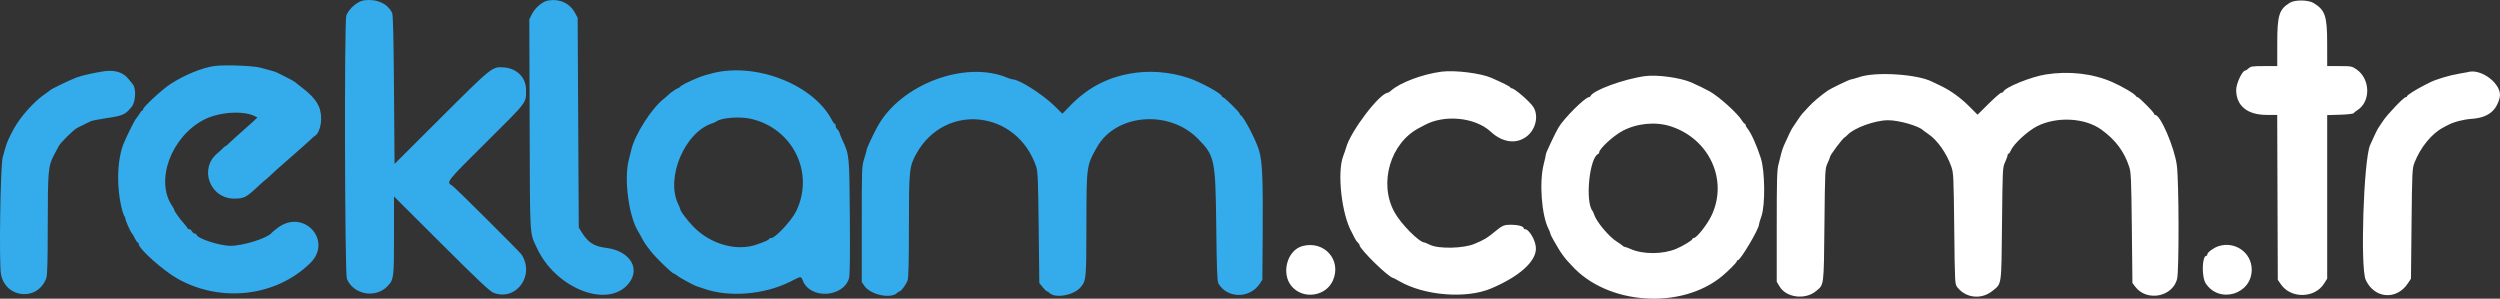 <svg width="226" height="27" viewBox="0 0 226 27" fill="none" xmlns="http://www.w3.org/2000/svg">
<rect x="0" y="0" width="226" height="27" fill="#333333" stroke="none"/>
<path fill-rule="evenodd" clip-rule="evenodd" d="M32.916 0.029C32.33 0.104 31.545 0.775 31.306 1.404C31.117 1.9 31.167 24.751 31.358 25.207C31.959 26.644 33.955 27.002 35.034 25.866C35.601 25.268 35.617 25.149 35.617 21.297V17.759L39.905 22.032C43.296 25.411 44.284 26.34 44.622 26.47C46.675 27.255 48.393 24.867 47.129 22.987C46.961 22.737 41.074 16.886 40.884 16.78C40.318 16.463 40.292 16.495 43.967 12.845C47.746 9.091 47.551 9.348 47.554 8.127C47.556 7.007 46.736 6.18 45.535 6.093C44.495 6.018 44.498 6.016 39.88 10.619L35.667 14.819L35.617 8.115C35.579 3.147 35.535 1.346 35.444 1.161C35.035 0.318 34.058 -0.12 32.916 0.029ZM49.539 0.047C49.05 0.127 48.369 0.706 48.079 1.286L47.851 1.744L47.88 11.255C47.913 21.746 47.867 20.973 48.538 22.422C50.171 25.952 54.661 27.838 56.651 25.829C58.022 24.444 57.061 22.686 54.779 22.405C53.69 22.271 53.148 21.918 52.566 20.967L52.32 20.566L52.27 11.089L52.22 1.612L51.996 1.195C51.513 0.29 50.616 -0.129 49.539 0.047ZM19.409 5.964C18.306 6.104 16.641 6.786 15.38 7.617C14.643 8.102 12.944 9.672 12.944 9.867C12.944 9.932 12.908 9.986 12.865 9.986C12.821 9.986 12.707 10.12 12.611 10.283C12.514 10.447 12.378 10.639 12.309 10.71C12.188 10.835 11.524 12.156 11.199 12.922C10.566 14.413 10.507 17.043 11.063 19.062C11.123 19.282 11.21 19.506 11.256 19.558C11.301 19.611 11.338 19.715 11.338 19.79C11.338 19.945 11.837 21.041 11.942 21.118C11.98 21.145 12.091 21.337 12.188 21.544C12.285 21.751 12.404 21.92 12.454 21.92C12.502 21.92 12.542 21.986 12.542 22.067C12.542 22.495 14.764 24.471 16.066 25.201C19.981 27.396 24.952 26.81 28.039 23.79C30.119 21.757 27.446 18.832 25.115 20.591C24.849 20.792 24.608 20.987 24.581 21.026C24.229 21.512 22.01 22.221 20.839 22.221C19.831 22.221 17.759 21.533 17.759 21.198C17.759 21.154 17.693 21.118 17.612 21.118C17.532 21.118 17.417 21.027 17.358 20.917C17.299 20.807 17.184 20.717 17.104 20.717C17.023 20.717 16.956 20.683 16.956 20.642C16.956 20.6 16.809 20.406 16.63 20.21C16.257 19.802 15.753 19.089 15.753 18.972C15.753 18.928 15.67 18.773 15.569 18.626C14.011 16.363 15.447 12.406 18.393 10.844C19.751 10.124 21.967 9.964 23.048 10.506L23.27 10.618L22.998 10.883C22.848 11.029 22.341 11.483 21.872 11.894C21.403 12.304 20.895 12.764 20.743 12.917C20.591 13.07 20.438 13.195 20.403 13.195C20.369 13.195 20.245 13.297 20.128 13.421C20.012 13.546 19.803 13.738 19.665 13.85C17.961 15.23 18.971 17.961 21.183 17.955C22.055 17.953 22.256 17.848 23.316 16.857C23.641 16.553 23.919 16.304 23.934 16.304C23.95 16.304 24.158 16.123 24.397 15.902C24.636 15.682 24.922 15.418 25.032 15.316C25.143 15.215 25.797 14.64 26.487 14.038C27.177 13.437 27.889 12.801 28.07 12.626C28.25 12.451 28.433 12.293 28.475 12.275C28.764 12.153 29.028 11.428 29.031 10.75C29.035 9.661 28.607 8.941 27.39 7.99C27.031 7.71 26.688 7.439 26.627 7.389C26.567 7.339 26.228 7.155 25.875 6.979C25.522 6.804 25.156 6.619 25.061 6.569C24.966 6.519 24.718 6.434 24.509 6.381C24.3 6.327 23.881 6.212 23.578 6.126C22.943 5.943 20.361 5.844 19.409 5.964ZM9.433 6.439C8.544 6.569 7.396 6.827 6.924 7.002C6.322 7.226 4.597 8.06 4.517 8.166C4.489 8.202 4.273 8.363 4.036 8.523C3.084 9.169 1.837 10.564 1.25 11.64C0.838 12.398 0.597 12.932 0.504 13.304C0.457 13.492 0.341 13.895 0.248 14.198C0.032 14.904 -0.099 23.933 0.094 24.835C0.563 27.018 3.445 27.226 4.189 25.129C4.28 24.87 4.314 23.606 4.316 20.316C4.32 15.44 4.359 14.996 4.883 14.012C5.04 13.718 5.232 13.357 5.31 13.21C5.491 12.869 6.618 11.758 6.99 11.554C7.147 11.468 7.434 11.327 7.627 11.24C7.82 11.154 8.064 11.035 8.169 10.976C8.274 10.916 8.906 10.786 9.573 10.687C11.137 10.454 11.313 10.377 11.901 9.659C12.267 9.213 12.327 8.01 12.003 7.612C11.921 7.511 11.743 7.293 11.607 7.126C11.126 6.538 10.379 6.302 9.433 6.439ZM64.509 6.592C64.04 6.704 63.431 6.889 63.155 7.004C62.213 7.395 61.609 7.699 61.491 7.839C61.428 7.917 61.332 7.98 61.28 7.98C61.188 7.98 60.498 8.462 60.395 8.598C60.367 8.635 60.177 8.798 59.973 8.96C58.895 9.817 57.413 12.141 57.082 13.496C57.035 13.689 56.922 14.14 56.831 14.499C56.398 16.215 56.848 19.574 57.691 20.921C57.776 21.057 57.902 21.281 57.971 21.418C58.185 21.846 58.323 22.054 58.814 22.689C59.282 23.295 60.759 24.728 60.915 24.728C60.959 24.728 61.086 24.805 61.196 24.899C61.418 25.09 62.767 25.825 63.005 25.886C63.087 25.906 63.354 25.995 63.597 26.083C65.886 26.908 69.13 26.641 71.496 25.434C72.454 24.945 72.398 24.947 72.586 25.398C73.285 27.069 76.234 26.893 76.754 25.15C76.83 24.892 76.853 23.201 76.825 19.613C76.782 13.992 76.785 14.017 76.147 12.644C76.045 12.423 75.933 12.145 75.9 12.026C75.865 11.906 75.772 11.754 75.692 11.688C75.611 11.621 75.545 11.481 75.545 11.378C75.545 11.274 75.507 11.189 75.461 11.189C75.415 11.189 75.315 11.065 75.238 10.914C73.617 7.71 68.49 5.644 64.509 6.592ZM102.06 6.671C99.968 7.067 98.274 7.985 96.753 9.547L96.042 10.278L95.295 9.549C94.255 8.531 92.124 7.178 91.563 7.178C91.484 7.178 91.25 7.107 91.043 7.021C87.246 5.434 81.436 7.623 79.331 11.432C78.955 12.114 78.354 13.397 78.354 13.518C78.354 13.571 78.252 13.938 78.128 14.333C77.906 15.038 77.903 15.136 77.903 20.273V25.494L78.141 25.844C78.695 26.652 80.538 27.043 81.108 26.473C81.185 26.396 81.286 26.333 81.331 26.333C81.468 26.333 81.923 25.703 82.048 25.34C82.132 25.099 82.166 23.677 82.166 20.476C82.166 15.401 82.201 15.049 82.817 13.928C85.391 9.248 91.914 9.924 93.669 15.053C93.818 15.487 93.847 16.206 93.897 20.566L93.954 25.581L94.255 25.957C94.42 26.163 94.593 26.333 94.638 26.333C94.684 26.333 94.784 26.396 94.861 26.473C95.406 27.018 97.137 26.683 97.728 25.919C98.194 25.315 98.201 25.227 98.211 20.365C98.222 14.928 98.213 14.993 99.172 13.295C100.872 10.286 105.68 9.887 108.293 12.541C109.815 14.086 109.878 14.389 109.948 20.416C109.993 24.273 110.035 25.432 110.138 25.614C110.922 26.987 112.957 27.016 113.868 25.666L114.118 25.295L114.149 20.75C114.18 16.101 114.109 14.567 113.817 13.596C113.524 12.621 112.421 10.518 112.143 10.404C112.098 10.385 112.062 10.326 112.062 10.271C112.062 10.146 110.676 8.782 110.55 8.782C110.498 8.782 110.457 8.743 110.457 8.696C110.457 8.471 108.495 7.399 107.447 7.052C105.7 6.472 103.813 6.339 102.06 6.671ZM67.82 10.728C71.662 11.556 73.677 15.632 71.964 19.112C71.552 19.948 70.089 21.519 69.723 21.519C69.614 21.519 69.525 21.553 69.525 21.595C69.525 21.683 69.208 21.826 68.375 22.115C66.564 22.74 64.207 22.067 62.677 20.485C62.123 19.913 61.5 19.087 61.5 18.925C61.5 18.883 61.413 18.67 61.308 18.451C60.15 16.056 61.92 11.905 64.428 11.136C64.556 11.097 64.712 11.023 64.775 10.972C65.181 10.649 66.836 10.516 67.82 10.728Z" fill="#34ACEC"/>
<path fill-rule="evenodd" clip-rule="evenodd" d="M207.008 0.247C206.026 0.846 205.864 1.368 205.864 3.944L205.863 5.975H204.678C203.632 5.975 203.468 5.998 203.278 6.175C203.159 6.285 203.024 6.376 202.977 6.376C202.701 6.376 202.151 7.545 202.151 8.131C202.151 9.561 203.158 10.387 204.902 10.387H205.859L205.886 17.842L205.913 25.297L206.202 25.713C207.102 27.012 209.246 26.974 210.09 25.644L210.378 25.19V17.797V10.405L211.535 10.371C212.172 10.352 212.724 10.291 212.764 10.234C212.803 10.178 212.96 10.052 213.113 9.955C214.329 9.181 214.283 7.134 213.032 6.273C212.616 5.986 212.555 5.975 211.488 5.975H210.378L210.376 3.944C210.375 1.448 210.199 0.918 209.162 0.281C208.675 -0.018 207.474 -0.037 207.008 0.247ZM130.32 6.478C128.616 6.696 126.551 7.472 125.749 8.195C125.636 8.298 125.512 8.382 125.474 8.382C124.746 8.382 122.094 11.859 121.688 13.346C121.643 13.511 121.527 13.85 121.43 14.098C120.853 15.573 121.289 19.435 122.211 21.018C122.259 21.1 122.363 21.307 122.441 21.477C122.52 21.647 122.654 21.844 122.74 21.916C122.826 21.987 122.897 22.09 122.897 22.144C122.897 22.513 125.575 25.129 125.953 25.129C125.977 25.129 126.214 25.255 126.479 25.409C128.757 26.73 132.537 27.034 134.799 26.076C137.338 25.001 138.848 23.654 138.848 22.465C138.848 21.777 138.244 20.717 137.852 20.717C137.793 20.717 137.744 20.679 137.744 20.633C137.744 20.462 137.217 20.316 136.608 20.316C135.967 20.316 135.821 20.376 135.175 20.91C134.425 21.53 134.238 21.643 133.282 22.049C132.315 22.459 130.078 22.512 129.298 22.143C129.038 22.02 128.804 21.92 128.776 21.92C128.304 21.92 126.659 20.264 126.063 19.187C124.609 16.562 125.689 12.899 128.314 11.555C128.452 11.485 128.655 11.377 128.766 11.316C130.565 10.325 133.352 10.599 134.761 11.905C135.849 12.915 137.133 13.062 138.073 12.286C138.851 11.643 139.101 10.451 138.619 9.68C138.316 9.195 136.91 7.98 136.652 7.98C136.59 7.98 136.54 7.946 136.54 7.904C136.54 7.835 135.847 7.486 134.815 7.035C133.854 6.615 131.513 6.325 130.32 6.478ZM223.068 6.524C223.013 6.541 222.629 6.61 222.216 6.678C221.433 6.806 220.178 7.187 219.658 7.453C219.492 7.539 219.271 7.651 219.167 7.703C218.421 8.079 217.601 8.597 217.601 8.692C217.601 8.742 217.547 8.783 217.481 8.783C217.302 8.783 215.793 10.363 215.421 10.939C215.244 11.215 215.062 11.485 215.018 11.541C214.934 11.644 214.538 12.466 214.255 13.12C213.672 14.47 213.357 24.198 213.861 25.301C214.637 26.999 216.648 27.164 217.674 25.614L217.952 25.194L218.004 20.223C218.055 15.434 218.065 15.23 218.273 14.697C218.812 13.317 219.824 12.079 220.858 11.534C220.97 11.474 221.152 11.378 221.262 11.319C221.833 11.017 222.661 10.8 223.461 10.741C224.89 10.636 225.665 10.044 225.971 8.825C226.261 7.669 224.321 6.131 223.068 6.524ZM184.946 6.73C183.591 6.943 181.248 7.894 181.1 8.292C181.082 8.341 181.001 8.382 180.922 8.382C180.842 8.382 180.325 8.829 179.774 9.375L178.771 10.369L178.046 9.642C177.239 8.833 176.321 8.171 175.415 7.745C175.084 7.589 174.745 7.427 174.663 7.385C173.331 6.707 169.615 6.463 168.121 6.956C167.75 7.078 167.402 7.178 167.345 7.178C167.192 7.178 165.529 7.981 165.183 8.222C164.578 8.643 163.873 9.245 163.479 9.677C163.257 9.92 163.008 10.191 162.925 10.279C162.842 10.367 162.629 10.664 162.451 10.94C162.273 11.215 162.092 11.485 162.048 11.541C161.968 11.639 161.618 12.361 161.269 13.145C161.171 13.366 161.057 13.704 161.016 13.897C160.976 14.09 160.869 14.518 160.78 14.846C160.64 15.359 160.617 16.152 160.617 20.453V25.463L160.867 25.888C161.464 26.907 163.177 27.132 164.162 26.321C164.903 25.711 164.871 25.956 164.929 20.316C164.981 15.33 164.985 15.244 165.207 14.762C165.332 14.493 165.433 14.232 165.433 14.181C165.433 14.021 166.589 12.486 166.768 12.408C166.813 12.389 166.925 12.292 167.019 12.192C167.616 11.56 169.469 10.885 170.65 10.869C171.632 10.856 173.495 11.389 173.86 11.787C173.888 11.818 174.11 11.977 174.354 12.143C175.143 12.677 175.972 13.858 176.394 15.051C176.596 15.624 176.61 15.889 176.663 20.669C176.719 25.638 176.722 25.689 176.939 25.965C177.727 26.966 179.134 27.105 180.141 26.279C180.967 25.603 180.924 25.912 180.982 20.215C181.033 15.229 181.037 15.143 181.259 14.662C181.383 14.393 181.485 14.111 181.485 14.035C181.485 13.959 181.524 13.897 181.573 13.897C181.621 13.897 181.717 13.762 181.786 13.597C182.025 13.019 183.289 11.851 184.146 11.414C185.925 10.51 188.47 10.642 189.958 11.716C191.248 12.647 192.032 13.696 192.486 15.101C192.644 15.588 192.67 16.227 192.718 20.616L192.771 25.581L193.02 25.913C194.046 27.28 196.366 26.865 196.807 25.235C196.995 24.539 196.98 16.411 196.787 14.95C196.574 13.332 195.309 10.387 194.827 10.387C194.772 10.387 194.727 10.34 194.727 10.284C194.727 10.153 193.364 8.783 193.234 8.783C193.181 8.783 193.124 8.747 193.106 8.704C193.02 8.502 191.873 7.822 190.915 7.405C189.169 6.644 187.027 6.402 184.946 6.73ZM148.724 6.88C146.801 7.137 143.974 8.174 143.78 8.693C143.762 8.742 143.702 8.783 143.647 8.783C143.297 8.783 141.38 10.693 140.884 11.535C140.595 12.025 139.751 13.813 139.751 13.934C139.751 14.007 139.661 14.419 139.55 14.85C139.136 16.47 139.361 19.479 139.987 20.689C140.078 20.864 140.152 21.056 140.152 21.115C140.152 21.173 140.299 21.471 140.478 21.778C140.657 22.083 140.849 22.411 140.904 22.505C141.085 22.813 141.489 23.371 141.649 23.535C141.736 23.623 141.924 23.826 142.067 23.986C145.267 27.571 151.981 28.043 155.698 24.946C156.267 24.472 157.006 23.724 157.006 23.623C157.006 23.569 157.048 23.524 157.099 23.524C157.341 23.524 159.013 20.703 159.013 20.294C159.013 20.219 159.11 19.889 159.229 19.56C159.587 18.568 159.558 15.474 159.179 14.298C158.793 13.097 158.284 11.978 157.945 11.583C157.87 11.496 157.809 11.372 157.809 11.307C157.809 11.242 157.773 11.189 157.73 11.189C157.687 11.189 157.577 11.065 157.486 10.914C157.097 10.263 155.44 8.763 154.56 8.265C154.173 8.047 153.37 7.655 152.862 7.439C151.869 7.016 149.801 6.736 148.724 6.88ZM151.037 11.421C154.527 12.557 156.233 16.27 154.732 19.463C154.339 20.299 153.376 21.519 153.109 21.519C153.045 21.519 152.993 21.558 152.993 21.605C152.993 21.719 152.157 22.229 151.539 22.491C150.332 23.001 148.526 23.009 147.406 22.509C147.175 22.406 146.94 22.321 146.886 22.321C146.832 22.321 146.728 22.263 146.655 22.192C146.582 22.121 146.358 21.963 146.158 21.84C145.46 21.414 144.308 20.036 144.11 19.391C144.072 19.265 144.004 19.117 143.96 19.061C143.284 18.21 143.688 14.228 144.481 13.914C144.528 13.896 144.566 13.836 144.566 13.78C144.566 13.455 145.841 12.279 146.674 11.836C147.98 11.139 149.676 10.978 151.037 11.421ZM117.748 22.243C116.334 22.618 115.777 24.779 116.8 25.921C117.855 27.098 119.874 26.785 120.5 25.346C121.3 23.508 119.716 21.722 117.748 22.243ZM200.546 22.257C200.111 22.399 199.543 22.816 199.543 22.992C199.543 23.064 199.505 23.124 199.458 23.124C199.058 23.124 199.013 25.04 199.4 25.625C200.632 27.486 203.556 26.608 203.556 24.378C203.556 22.837 202.04 21.768 200.546 22.257Z" fill="white"/>
</svg>
